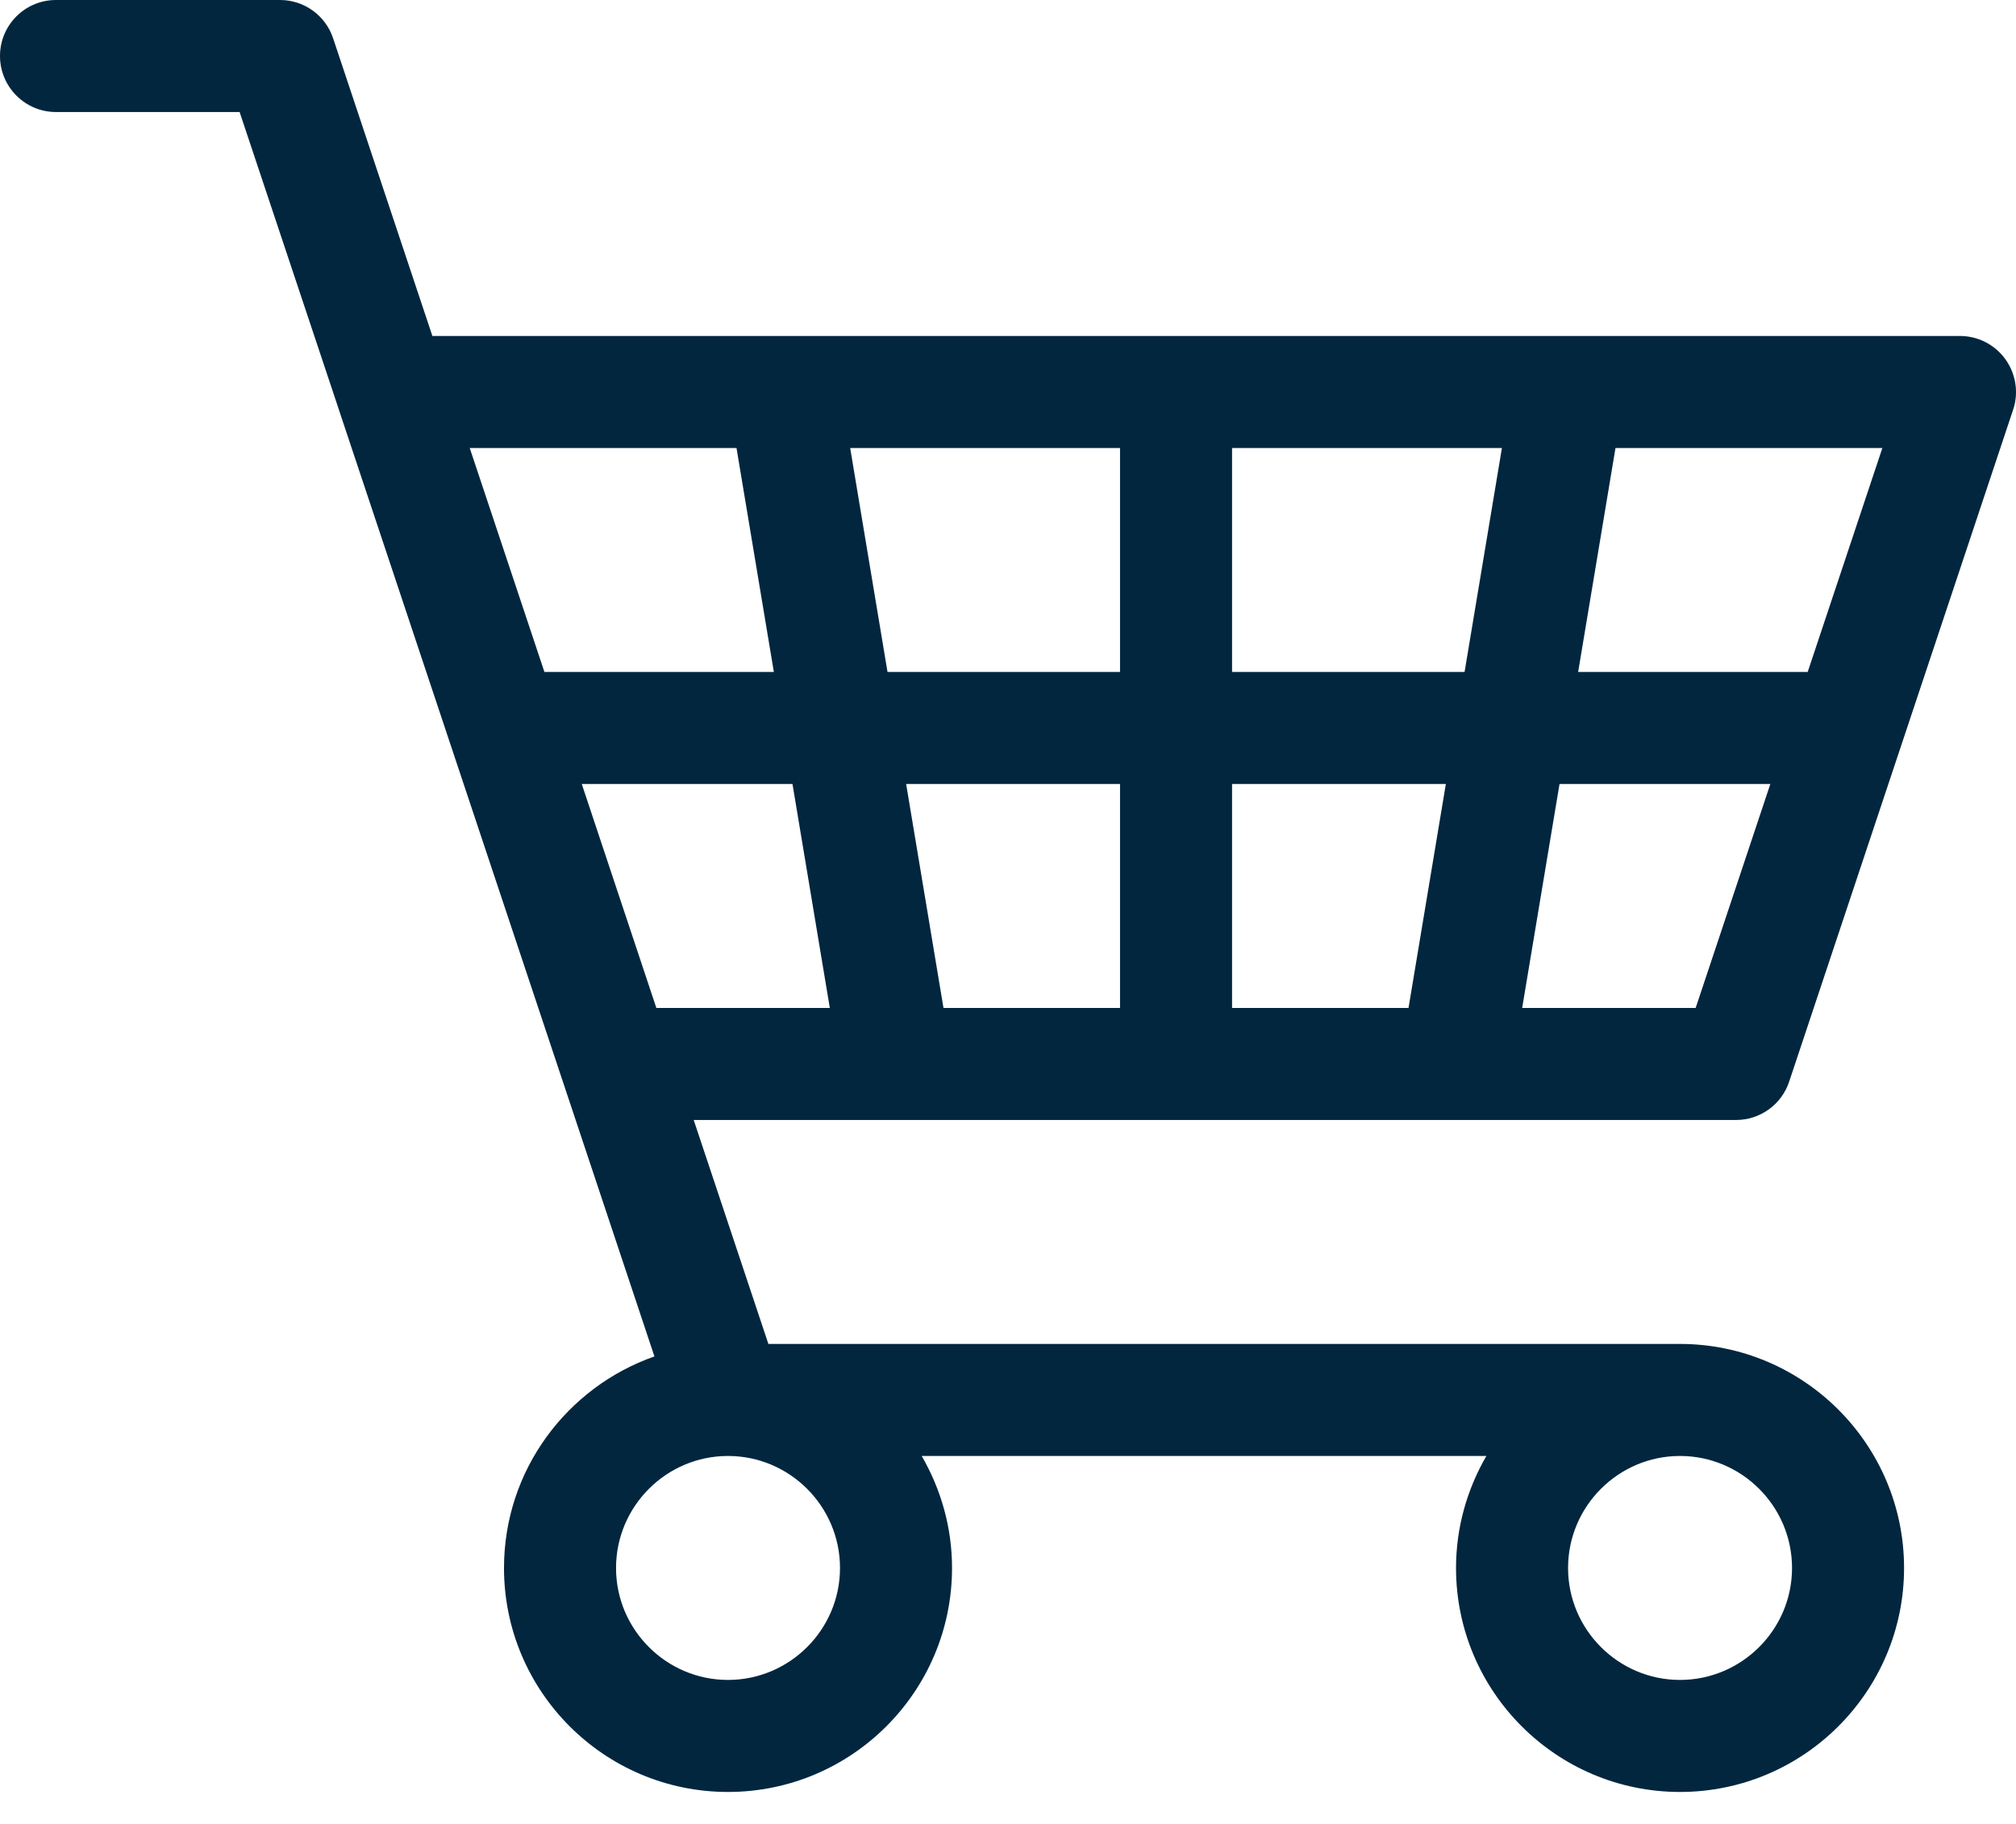 <svg xmlns="http://www.w3.org/2000/svg" width="21" height="19" viewBox="0 0 21 19">
  <path fill="#02263E" fill-rule="evenodd" d="M12.583,61.167 L14.496,61.167 L15.526,64.255 C15.528,64.263 15.532,64.272 15.534,64.28 L17.863,71.267 L18.817,74.13 C17.906,74.45 17.25,75.315 17.25,76.334 C17.25,77.621 18.296,78.667 19.583,78.667 C20.871,78.667 21.917,77.621 21.917,76.334 C21.917,75.908 21.8,75.511 21.601,75.167 L27.483,75.167 C27.284,75.511 27.167,75.908 27.167,76.334 C27.167,77.621 28.213,78.667 29.5,78.667 C30.787,78.667 31.834,77.621 31.834,76.334 C31.834,75.047 30.787,74 29.5,74 L20.004,74 L19.226,71.667 L21.331,71.667 L21.332,71.667 L21.334,71.667 L27.166,71.667 L27.167,71.667 L27.168,71.667 L30.084,71.667 C30.335,71.667 30.558,71.506 30.637,71.268 L32.97,64.268 C33.03,64.091 32.999,63.895 32.89,63.743 C32.78,63.59 32.604,63.5 32.417,63.5 L20.19,63.5 L20.187,63.5 L16.504,63.5 L15.47,60.399 C15.391,60.161 15.168,60 14.917,60 L12.583,60 C12.261,60 12,60.261 12,60.583 C12,60.905 12.261,61.167 12.583,61.167 L12.583,61.167 Z M24.834,70.5 L24.834,68.167 L27.061,68.167 L26.672,70.5 L24.834,70.5 Z M24.834,67 L24.834,64.667 L27.645,64.667 L27.256,67 L24.834,67 Z M23.667,67 L21.245,67 L20.856,64.667 L23.667,64.667 L23.667,67 Z M23.667,68.167 L23.667,70.5 L21.828,70.5 L21.439,68.167 L23.667,68.167 Z M20.644,70.5 L18.837,70.5 L18.06,68.167 L20.255,68.167 L20.644,70.5 Z M20.75,76.334 C20.75,76.976 20.226,77.5 19.583,77.5 C18.941,77.5 18.417,76.976 18.417,76.334 C18.417,75.691 18.941,75.167 19.583,75.167 C20.226,75.167 20.75,75.691 20.75,76.334 L20.75,76.334 Z M30.667,76.334 C30.667,76.976 30.143,77.5 29.5,77.5 C28.858,77.5 28.334,76.976 28.334,76.334 C28.334,75.691 28.858,75.167 29.5,75.167 C30.143,75.167 30.667,75.691 30.667,76.334 L30.667,76.334 Z M29.663,70.5 L27.856,70.5 L28.245,68.167 L30.441,68.167 L29.663,70.5 Z M30.83,67 L28.439,67 L28.828,64.667 L31.608,64.667 L30.83,67 Z M19.672,64.667 L20.061,67 L17.671,67 L16.893,64.667 L19.672,64.667 Z" transform="translate(-12 -60)"/>
</svg>
